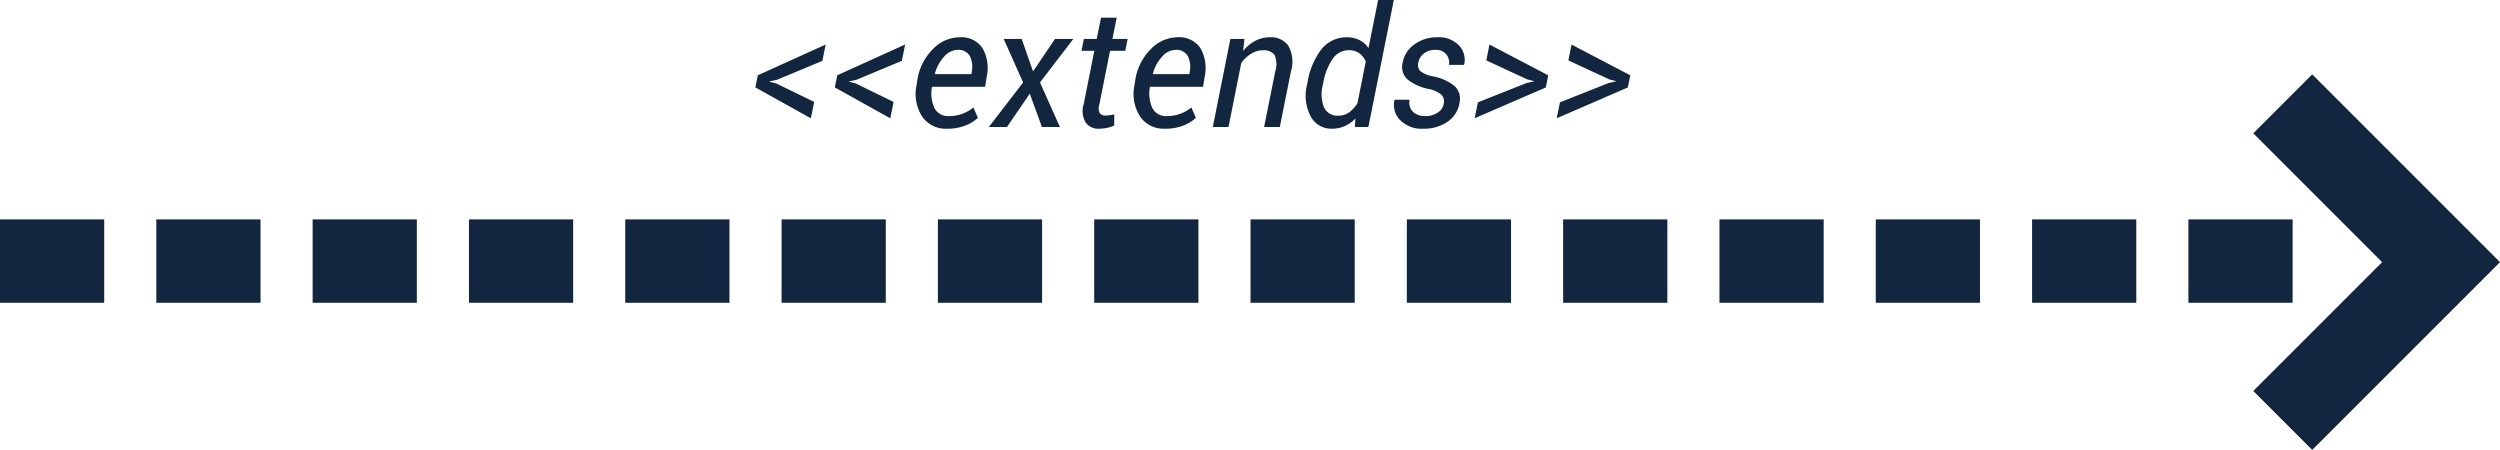 <svg xmlns="http://www.w3.org/2000/svg" width="239.901" height="43.171" viewBox="0 0 239.901 43.171">
  <g id="Grupo_183719" data-name="Grupo 183719" transform="translate(-682.878 -6776.813)">
    <g id="Grupo_182934" data-name="Grupo 182934" transform="translate(-1847.5 11671)">
      <path id="Trazado_237869" data-name="Trazado 237869" d="M2711.828-4536.133h220.648" transform="translate(-181.45 -333)" fill="none" stroke="#12263f" stroke-width="8" stroke-dasharray="10 5"/>
      <path id="Trazado_237870" data-name="Trazado 237870" d="M2918.411-4570.2l15.191,15.191-15.191,15.19" transform="translate(-168.98 -314.023)" fill="none" stroke="#12263f" stroke-width="8"/>
    </g>
    <path id="Trazado_238585" data-name="Trazado 238585" d="M2.7-4.523l-.672.141v.047l.6.148L6.289-2.406l-.32,1.57L.641-3.8l.172-.844.063-.32L7.391-7.914l-.32,1.57Zm7.625,0-.672.141v.047l.6.148,3.656,1.781-.32,1.57L8.266-3.8l.172-.844.063-.32,6.516-2.953-.32,1.57ZM19.047.164a2.739,2.739,0,0,1-2.41-1.184,4.064,4.064,0,0,1-.52-3.043l.055-.344a5.286,5.286,0,0,1,1.48-3.039,3.6,3.6,0,0,1,2.559-1.164,2.448,2.448,0,0,1,2.227,1.041,3.859,3.859,0,0,1,.406,2.747l-.156.963H17.594a3.377,3.377,0,0,0,.238,2.051,1.461,1.461,0,0,0,1.4.761,3.59,3.59,0,0,0,1.289-.229,3.624,3.624,0,0,0,1.047-.6l.43,1a3.866,3.866,0,0,1-1.219.743A4.645,4.645,0,0,1,19.047.164ZM20.023-7.4a1.757,1.757,0,0,0-1.27.656,3.809,3.809,0,0,0-.879,1.625l.023.047h3.477l.031-.2a2.365,2.365,0,0,0-.18-1.535A1.254,1.254,0,0,0,20.023-7.4Zm7.266,2.063L29.4-8.453h1.758l-3.2,4.18L29.867,0H28.141L26.977-3.2,24.789,0H23.047l3.289-4.273-1.867-4.18H26.2Zm8.031-5.156-.414,2.039h1.461l-.227,1.141H34.68L33.656-2.18a1.119,1.119,0,0,0,.039.855.657.657,0,0,0,.555.223,3.236,3.236,0,0,0,.434-.035,3.588,3.588,0,0,0,.4-.074L35.078-.156a2.072,2.072,0,0,1-.645.23,3.914,3.914,0,0,1-.824.09,1.493,1.493,0,0,1-1.262-.578,2.162,2.162,0,0,1-.2-1.766l1.023-5.133H31.938l.227-1.141H33.4l.414-2.039ZM39.961.164a2.739,2.739,0,0,1-2.41-1.184,4.064,4.064,0,0,1-.52-3.043l.055-.344a5.286,5.286,0,0,1,1.48-3.039,3.6,3.6,0,0,1,2.559-1.164,2.448,2.448,0,0,1,2.227,1.041,3.859,3.859,0,0,1,.406,2.747l-.156.963H38.508a3.377,3.377,0,0,0,.238,2.051,1.461,1.461,0,0,0,1.4.761,3.59,3.59,0,0,0,1.289-.229,3.624,3.624,0,0,0,1.047-.6l.43,1A3.866,3.866,0,0,1,41.7-.133,4.645,4.645,0,0,1,39.961.164ZM40.938-7.4a1.757,1.757,0,0,0-1.27.656,3.809,3.809,0,0,0-.879,1.625l.023.047h3.477l.031-.2a2.365,2.365,0,0,0-.18-1.535A1.254,1.254,0,0,0,40.938-7.4Zm6.508.109a3.69,3.69,0,0,1,1.168-.98,2.991,2.991,0,0,1,1.4-.34,2.03,2.03,0,0,1,1.773.813,3.162,3.162,0,0,1,.25,2.461L50.969,0H49.461l1.063-5.3a2.308,2.308,0,0,0-.062-1.621A1.313,1.313,0,0,0,49.3-7.359a2.053,2.053,0,0,0-1.086.332,3.347,3.347,0,0,0-.945.887L46.047,0H44.539l1.688-8.453h1.352Zm6.172,3.063A7.091,7.091,0,0,1,55-7.508a3.076,3.076,0,0,1,2.441-1.1,2.546,2.546,0,0,1,1.176.27,2.294,2.294,0,0,1,.863.762l.922-4.609h1.508L59.469,0h-1.3l.055-.812a3.227,3.227,0,0,1-1.035.73,3.035,3.035,0,0,1-1.223.246,2.222,2.222,0,0,1-2.051-1.219,4.253,4.253,0,0,1-.332-3.008Zm1.484.164a3.518,3.518,0,0,0,.1,2.16,1.4,1.4,0,0,0,1.406.816,1.7,1.7,0,0,0,1-.309,3.1,3.1,0,0,0,.809-.879l.8-3.992a1.791,1.791,0,0,0-.613-.8,1.693,1.693,0,0,0-1.02-.3,1.847,1.847,0,0,0-1.551.848,5.767,5.767,0,0,0-.895,2.285ZM66.7-2.246a.944.944,0,0,0-.211-.841,2.669,2.669,0,0,0-1.234-.561,4.706,4.706,0,0,1-2.027-.914,1.606,1.606,0,0,1-.48-1.562,2.72,2.72,0,0,1,1.1-1.777A3.621,3.621,0,0,1,66.1-8.609a2.671,2.671,0,0,1,2.047.766,2,2,0,0,1,.516,1.836l-.023.047H67.2a1.227,1.227,0,0,0-.25-1A1.236,1.236,0,0,0,65.914-7.4a1.723,1.723,0,0,0-1.141.364,1.386,1.386,0,0,0-.516.866.878.878,0,0,0,.184.8,2.816,2.816,0,0,0,1.223.509,4.639,4.639,0,0,1,2.078.932,1.668,1.668,0,0,1,.477,1.58A2.689,2.689,0,0,1,67.078-.511a3.953,3.953,0,0,1-2.344.675,2.872,2.872,0,0,1-2.219-.828,2.064,2.064,0,0,1-.547-1.906l.016-.047H63.43a1.25,1.25,0,0,0,.352,1.193,1.723,1.723,0,0,0,1.141.377,2.07,2.07,0,0,0,1.2-.335A1.271,1.271,0,0,0,66.7-2.246Zm4.086-4.144.3-1.523,5.641,2.953-.062.313-.109.539-.062.313L69.664-.836l.313-1.531,4.68-1.859.672-.141v-.047l-.6-.148Zm7.875,0,.3-1.523L84.6-4.961l-.062.313-.109.539-.062.313L77.539-.836l.313-1.531,4.68-1.859.672-.141v-.047l-.6-.148Z" transform="translate(754.72 6789)" fill="#12263f"/>
  </g>
</svg>
